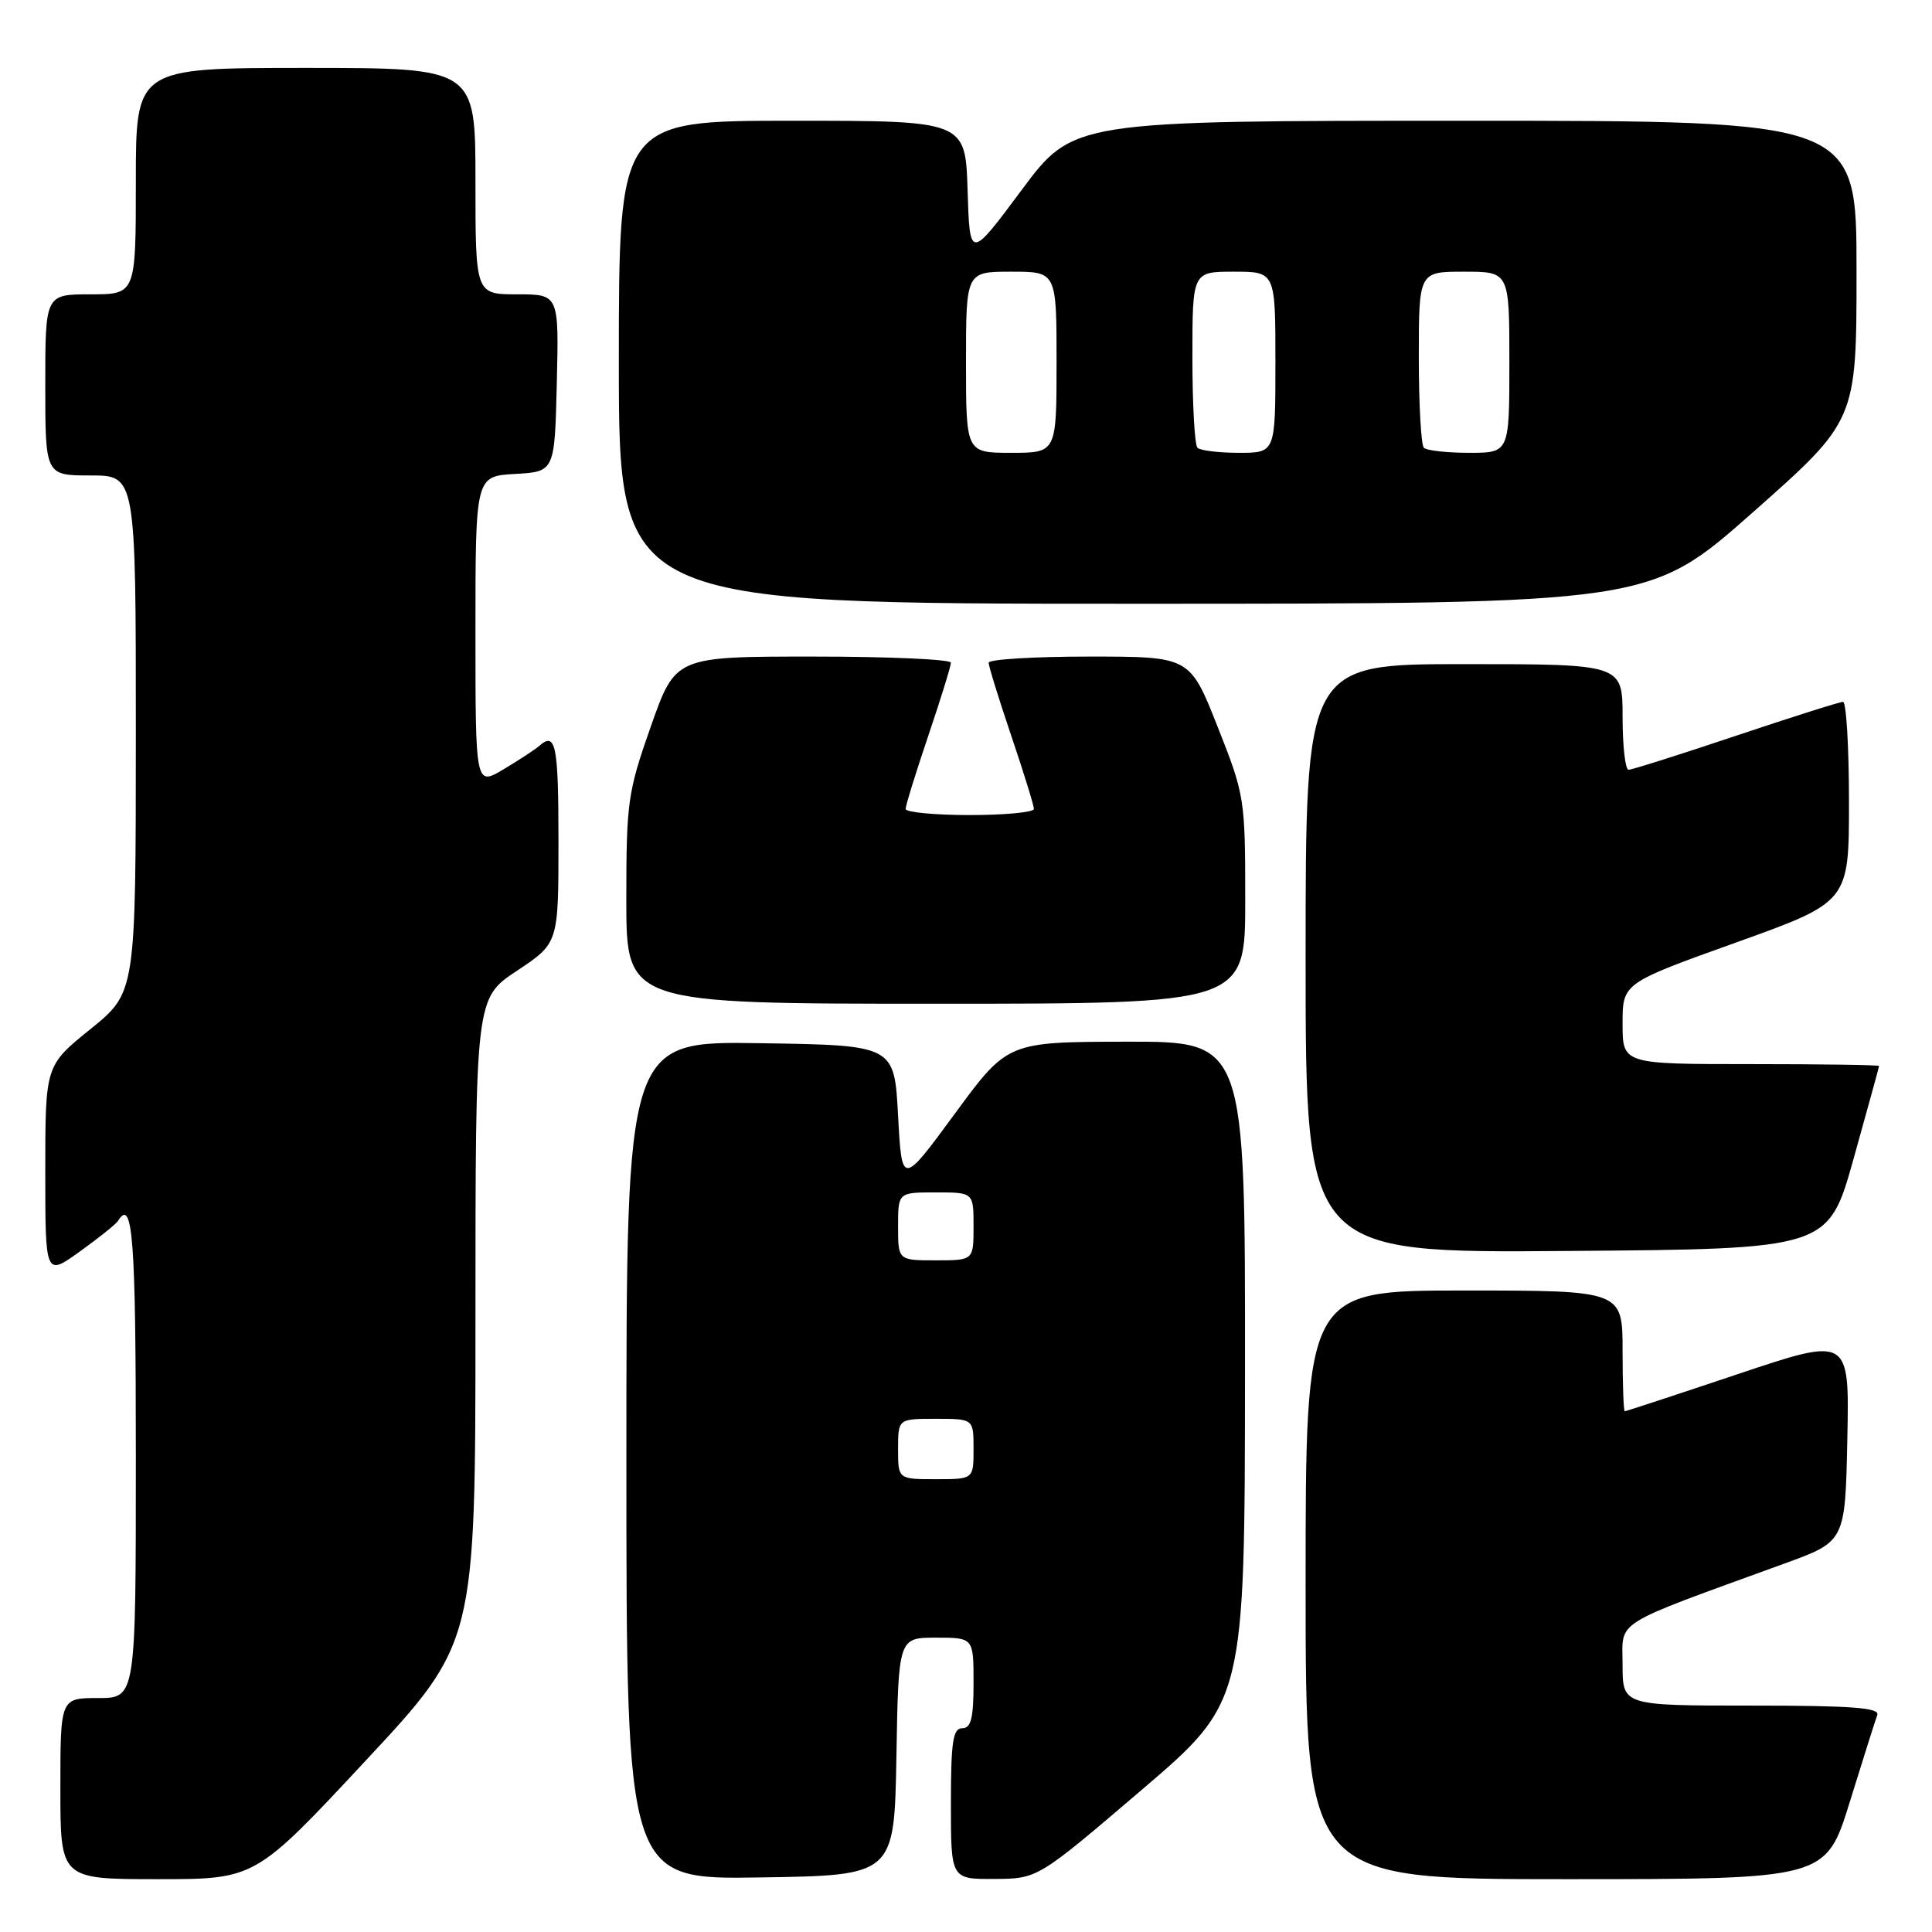 <?xml version="1.0" encoding="UTF-8" standalone="no"?>
<!DOCTYPE svg PUBLIC "-//W3C//DTD SVG 1.1//EN" "http://www.w3.org/Graphics/SVG/1.1/DTD/svg11.dtd" >
<svg xmlns="http://www.w3.org/2000/svg" xmlns:xlink="http://www.w3.org/1999/xlink" version="1.1" viewBox="0 0 256 256">
 <g >
 <path fill="currentColor"
d=" M 48.41 233.34 C 63.00 217.69 63.00 217.69 63.00 174.99 C 63.00 132.28 63.00 132.28 68.50 128.63 C 74.00 124.98 74.00 124.98 74.00 111.49 C 74.00 98.66 73.64 96.90 71.45 98.84 C 70.93 99.30 68.81 100.69 66.75 101.92 C 63.00 104.16 63.00 104.16 63.00 83.63 C 63.00 63.10 63.00 63.10 68.25 62.80 C 73.50 62.50 73.50 62.50 73.78 50.75 C 74.06 39.00 74.06 39.00 68.53 39.00 C 63.00 39.00 63.00 39.00 63.00 24.00 C 63.00 9.00 63.00 9.00 40.50 9.00 C 18.00 9.00 18.00 9.00 18.00 24.00 C 18.00 39.00 18.00 39.00 12.00 39.00 C 6.00 39.00 6.00 39.00 6.00 51.00 C 6.00 63.00 6.00 63.00 12.00 63.00 C 18.00 63.00 18.00 63.00 18.00 97.25 C 17.99 131.50 17.99 131.50 12.00 136.35 C 6.00 141.19 6.00 141.19 6.00 155.16 C 6.00 169.12 6.00 169.12 10.58 165.83 C 13.10 164.02 15.38 162.20 15.64 161.77 C 17.59 158.62 18.00 164.04 18.00 193.00 C 18.00 225.00 18.00 225.00 13.00 225.00 C 8.00 225.00 8.00 225.00 8.00 237.00 C 8.00 249.00 8.00 249.00 20.91 249.00 C 33.82 249.00 33.82 249.00 48.41 233.34 Z  M 118.78 232.75 C 119.05 217.00 119.05 217.00 124.03 217.00 C 129.00 217.00 129.00 217.00 129.00 223.00 C 129.00 227.67 128.67 229.00 127.50 229.00 C 126.27 229.00 126.00 230.78 126.00 239.00 C 126.00 249.00 126.00 249.00 131.75 248.97 C 137.50 248.94 137.50 248.94 151.22 237.22 C 164.94 225.50 164.94 225.50 164.97 181.75 C 165.00 138.00 165.00 138.00 149.25 138.03 C 133.50 138.06 133.50 138.06 126.50 147.60 C 119.50 157.13 119.50 157.13 119.00 147.82 C 118.50 138.50 118.50 138.50 100.75 138.23 C 83.00 137.95 83.00 137.95 83.00 193.50 C 83.00 249.05 83.00 249.05 100.75 248.77 C 118.50 248.50 118.50 248.50 118.78 232.75 Z  M 245.11 238.75 C 246.86 233.11 248.49 227.94 248.75 227.25 C 249.11 226.28 245.37 226.00 232.11 226.00 C 215.00 226.00 215.00 226.00 215.00 220.59 C 215.00 214.54 213.28 215.62 236.50 207.16 C 244.50 204.25 244.50 204.25 244.78 190.69 C 245.06 177.12 245.06 177.12 230.32 182.06 C 222.21 184.78 215.45 187.00 215.29 187.00 C 215.13 187.00 215.00 183.40 215.00 179.00 C 215.00 171.00 215.00 171.00 194.00 171.00 C 173.00 171.00 173.00 171.00 173.00 210.00 C 173.00 249.00 173.00 249.00 207.47 249.00 C 241.94 249.00 241.94 249.00 245.11 238.75 Z  M 245.62 153.50 C 247.46 146.90 248.98 141.39 248.99 141.25 C 248.99 141.11 241.35 141.00 232.00 141.00 C 215.00 141.00 215.00 141.00 215.00 135.64 C 215.00 130.28 215.00 130.28 230.00 124.90 C 245.00 119.52 245.00 119.52 245.00 106.26 C 245.00 98.97 244.64 93.00 244.21 93.00 C 243.77 93.00 237.38 95.03 230.00 97.50 C 222.62 99.98 216.23 102.00 215.79 102.00 C 215.36 102.00 215.00 98.85 215.00 95.00 C 215.00 88.00 215.00 88.00 194.00 88.00 C 173.00 88.00 173.00 88.00 173.00 127.01 C 173.00 166.03 173.00 166.03 207.63 165.76 C 242.26 165.50 242.26 165.50 245.62 153.50 Z  M 165.00 119.27 C 165.00 105.81 164.93 105.36 161.33 96.27 C 157.66 87.00 157.66 87.00 144.33 87.00 C 137.00 87.00 131.00 87.37 131.00 87.81 C 131.00 88.26 132.35 92.62 134.00 97.50 C 135.65 102.38 137.00 106.74 137.00 107.19 C 137.00 107.63 133.18 108.00 128.50 108.00 C 123.83 108.00 120.00 107.63 120.00 107.19 C 120.00 106.74 121.35 102.38 123.00 97.50 C 124.65 92.62 126.00 88.26 126.00 87.81 C 126.00 87.37 117.79 87.00 107.75 87.00 C 89.50 87.00 89.50 87.00 86.24 96.25 C 83.17 104.97 82.99 106.29 82.99 119.25 C 83.00 133.00 83.00 133.00 124.00 133.00 C 165.00 133.00 165.00 133.00 165.00 119.27 Z  M 232.28 67.87 C 246.00 55.73 246.00 55.73 246.00 35.87 C 246.00 16.00 246.00 16.00 194.10 16.00 C 142.20 16.00 142.20 16.00 135.35 25.21 C 128.50 34.41 128.50 34.41 128.21 25.21 C 127.92 16.00 127.92 16.00 104.96 16.00 C 82.00 16.00 82.00 16.00 82.00 48.00 C 82.00 80.00 82.00 80.00 150.28 80.00 C 218.57 80.00 218.57 80.00 232.28 67.87 Z  M 119.00 192.00 C 119.00 188.00 119.00 188.00 124.00 188.00 C 129.00 188.00 129.00 188.00 129.00 192.00 C 129.00 196.00 129.00 196.00 124.00 196.00 C 119.00 196.00 119.00 196.00 119.00 192.00 Z  M 119.00 162.50 C 119.00 158.00 119.00 158.00 124.00 158.00 C 129.00 158.00 129.00 158.00 129.00 162.50 C 129.00 167.00 129.00 167.00 124.00 167.00 C 119.00 167.00 119.00 167.00 119.00 162.50 Z  M 128.00 48.00 C 128.00 36.00 128.00 36.00 134.00 36.00 C 140.00 36.00 140.00 36.00 140.00 48.00 C 140.00 60.00 140.00 60.00 134.00 60.00 C 128.00 60.00 128.00 60.00 128.00 48.00 Z  M 158.67 59.33 C 158.30 58.97 158.00 53.57 158.00 47.33 C 158.00 36.00 158.00 36.00 163.50 36.00 C 169.00 36.00 169.00 36.00 169.00 48.00 C 169.00 60.00 169.00 60.00 164.17 60.00 C 161.51 60.00 159.03 59.70 158.67 59.33 Z  M 188.67 59.33 C 188.30 58.97 188.00 53.57 188.00 47.33 C 188.00 36.00 188.00 36.00 194.00 36.00 C 200.00 36.00 200.00 36.00 200.00 48.00 C 200.00 60.00 200.00 60.00 194.67 60.00 C 191.73 60.00 189.03 59.70 188.67 59.33 Z "/>
</g>
</svg>
